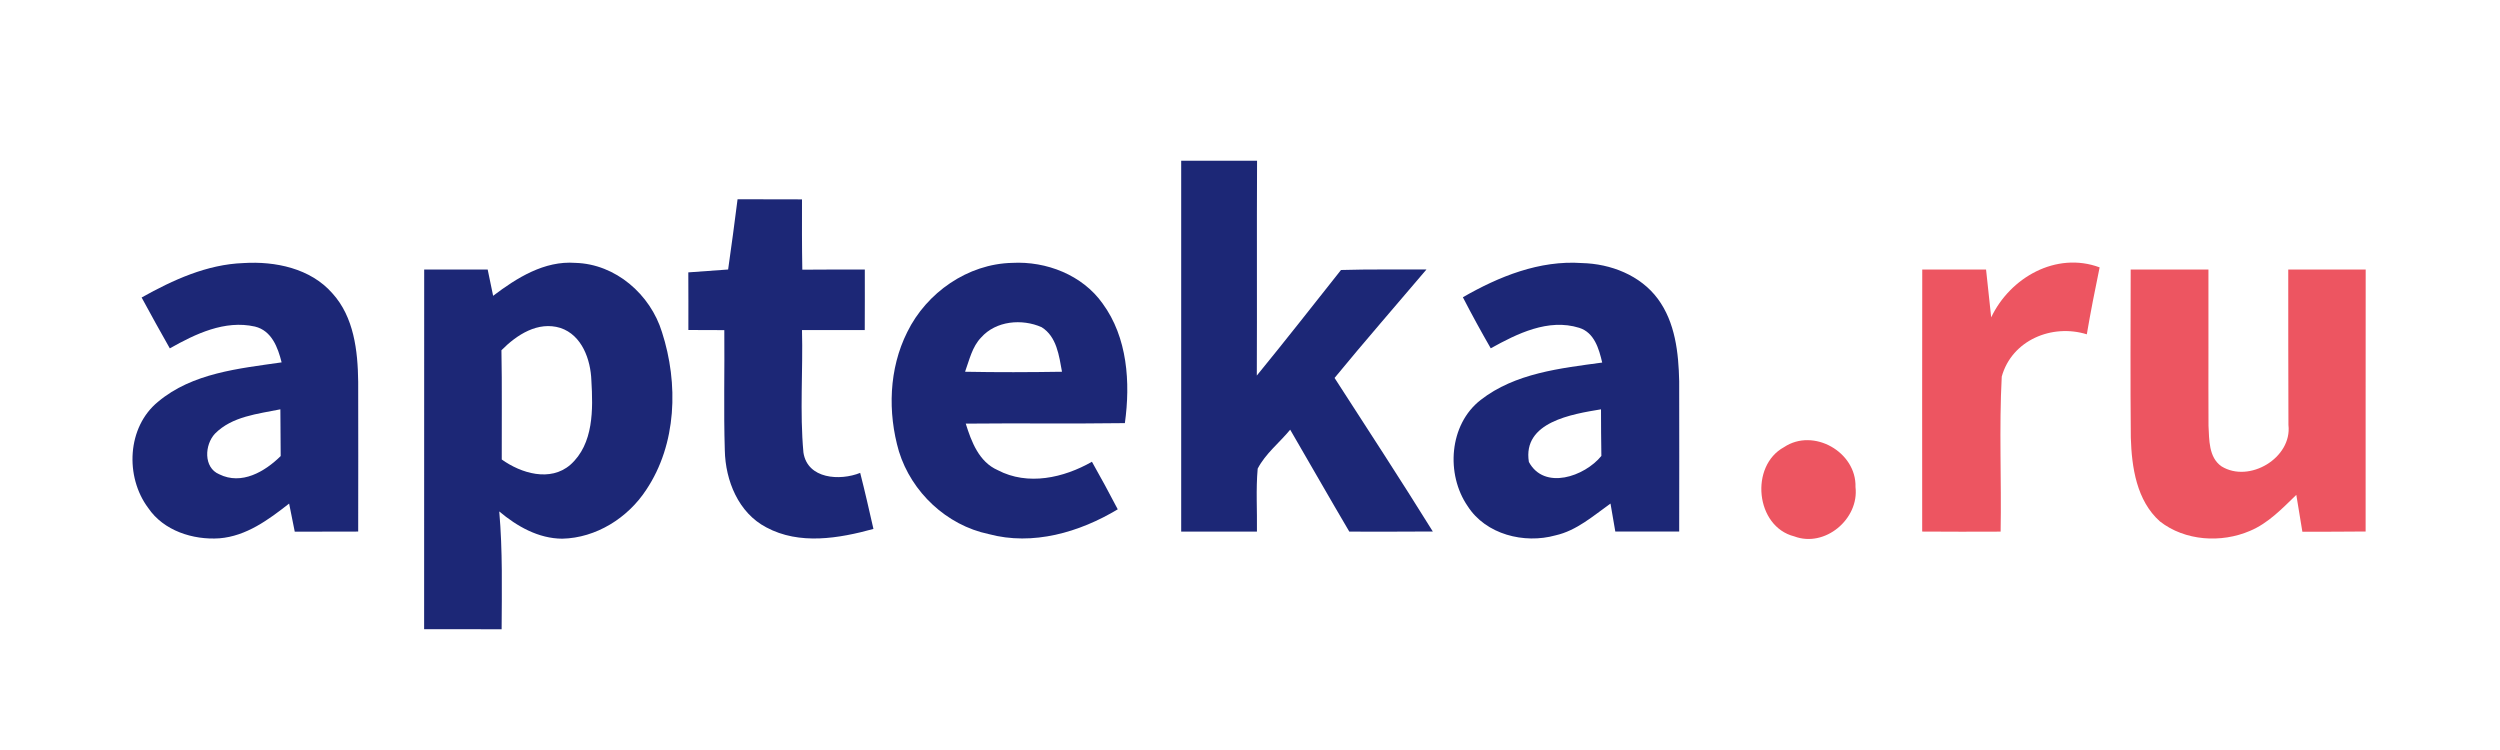 <?xml version="1.0" encoding="UTF-8" ?>
<!DOCTYPE svg PUBLIC "-//W3C//DTD SVG 1.1//EN" "http://www.w3.org/Graphics/SVG/1.1/DTD/svg11.dtd">
<svg width="400pt" height="120pt" viewBox="0 0 400 120" version="1.1" xmlns="http://www.w3.org/2000/svg">
<g id="#ffffffff">
</g>
<g id="#1c2776ff">
<path fill="#1c2776" opacity="1.00" d=" M 188.99 25.72 C 193.04 25.71 197.08 25.71 201.13 25.72 C 201.07 37.18 201.14 48.63 201.09 60.09 C 205.65 54.51 210.09 48.84 214.56 43.20 C 219.12 43.06 223.67 43.14 228.23 43.12 C 223.33 48.90 218.34 54.61 213.53 60.47 C 218.80 68.64 224.12 76.78 229.25 85.04 C 224.80 85.08 220.34 85.06 215.89 85.06 C 212.70 79.65 209.59 74.18 206.43 68.75 C 204.72 70.83 202.48 72.57 201.23 74.98 C 200.93 78.33 201.16 81.70 201.11 85.06 C 197.07 85.06 193.03 85.06 188.99 85.06 C 188.98 65.28 188.98 45.50 188.99 25.72 Z" />
<path fill="#1c2776" opacity="1.00" d=" M 118.01 31.88 C 121.44 31.89 124.88 31.89 128.32 31.90 C 128.31 35.65 128.30 39.40 128.37 43.15 C 131.70 43.12 135.03 43.12 138.37 43.13 C 138.37 46.36 138.38 49.59 138.36 52.81 C 135.01 52.82 131.66 52.81 128.32 52.81 C 128.49 59.34 127.95 65.91 128.55 72.41 C 129.20 76.66 134.40 76.96 137.63 75.66 C 138.39 78.64 139.07 81.63 139.75 84.63 C 134.21 86.15 127.91 87.23 122.61 84.38 C 118.14 82.05 116.07 76.89 115.97 72.07 C 115.77 65.66 115.95 59.24 115.89 52.82 C 113.97 52.81 112.05 52.81 110.14 52.80 C 110.13 49.72 110.16 46.65 110.13 43.58 C 112.26 43.43 114.38 43.27 116.50 43.12 C 117.04 39.38 117.53 35.63 118.01 31.88 Z" />
<path fill="#1c2776" opacity="1.00" d=" M 22.66 47.60 C 27.68 44.79 33.11 42.30 38.95 42.09 C 44.03 41.77 49.68 42.93 53.17 46.92 C 56.64 50.72 57.25 56.15 57.31 61.08 C 57.34 69.07 57.31 77.06 57.31 85.05 C 53.93 85.06 50.54 85.06 47.16 85.07 C 46.85 83.57 46.55 82.07 46.26 80.57 C 42.98 83.14 39.42 85.78 35.11 86.13 C 30.89 86.42 26.17 84.92 23.71 81.27 C 19.98 76.29 20.32 68.33 25.29 64.28 C 30.78 59.67 38.25 58.96 45.06 57.98 C 44.46 55.59 43.47 52.90 40.79 52.25 C 35.96 51.16 31.26 53.43 27.17 55.74 C 25.64 53.05 24.14 50.33 22.66 47.60 M 34.40 69.38 C 32.73 71.15 32.53 74.81 35.07 75.88 C 38.65 77.66 42.37 75.47 44.91 72.97 C 44.88 70.48 44.89 67.98 44.86 65.49 C 41.24 66.23 37.14 66.61 34.40 69.38 Z" />
<path fill="#1c2776" opacity="1.00" d=" M 78.90 47.33 C 82.69 44.46 87.09 41.69 92.05 42.06 C 98.50 42.23 104.07 47.11 105.92 53.15 C 108.57 61.36 108.30 71.04 103.39 78.38 C 100.45 82.87 95.38 86.07 89.96 86.19 C 86.15 86.17 82.72 84.22 79.88 81.83 C 80.43 88.10 80.29 94.39 80.26 100.68 C 76.13 100.68 71.99 100.67 67.86 100.67 C 67.88 81.49 67.85 62.31 67.87 43.13 C 71.26 43.12 74.64 43.12 78.03 43.13 C 78.32 44.53 78.61 45.93 78.90 47.33 M 80.23 56.04 C 80.34 61.86 80.26 67.69 80.28 73.52 C 83.39 75.74 88.04 77.14 91.25 74.37 C 95.01 71.03 94.89 65.47 94.62 60.87 C 94.50 57.53 93.12 53.62 89.67 52.47 C 86.06 51.35 82.66 53.58 80.23 56.04 Z" />
<path fill="#1c2776" opacity="1.00" d=" M 145.16 53.13 C 148.25 46.82 154.84 42.22 161.94 42.06 C 167.41 41.76 173.18 44.00 176.41 48.55 C 180.41 54.00 180.88 61.21 179.98 67.70 C 171.50 67.82 163.01 67.69 154.52 67.78 C 155.42 70.67 156.64 73.91 159.63 75.22 C 164.46 77.76 170.19 76.46 174.71 73.88 C 176.13 76.38 177.50 78.93 178.84 81.49 C 172.72 85.17 165.25 87.36 158.18 85.45 C 151.46 84.04 145.85 78.76 143.83 72.23 C 142.01 65.99 142.22 58.99 145.16 53.13 M 156.99 53.99 C 155.54 55.48 155.10 57.59 154.41 59.48 C 159.58 59.58 164.75 59.56 169.92 59.48 C 169.45 56.92 169.08 53.86 166.66 52.35 C 163.52 50.96 159.36 51.32 156.99 53.99 Z" />
<path fill="#1c2776" opacity="1.00" d=" M 234.06 47.56 C 239.83 44.24 246.32 41.61 253.11 42.09 C 257.70 42.20 262.45 44.03 265.25 47.81 C 268.04 51.58 268.57 56.44 268.67 61.00 C 268.70 69.02 268.67 77.03 268.67 85.05 C 265.26 85.06 261.86 85.06 258.45 85.05 C 258.19 83.56 257.93 82.07 257.68 80.57 C 254.92 82.53 252.26 84.90 248.87 85.66 C 243.87 87.05 237.73 85.52 234.83 80.99 C 231.31 75.89 231.84 67.92 236.91 63.99 C 242.41 59.70 249.66 58.92 256.35 58.01 C 255.84 55.81 255.09 53.20 252.67 52.45 C 247.73 50.91 242.75 53.38 238.52 55.73 C 236.97 53.04 235.48 50.32 234.06 47.56 M 244.62 73.91 C 247.08 78.48 253.53 76.25 256.22 72.95 C 256.17 70.46 256.17 67.98 256.16 65.49 C 251.56 66.26 243.58 67.50 244.62 73.91 Z" />
</g>
<g id="#ed5561ff">
<path fill="#ed5561" opacity="1.00" d=" M 318.59 50.78 C 321.61 44.41 328.99 40.20 335.94 42.78 C 335.20 46.34 334.50 49.90 333.89 53.49 C 328.32 51.76 321.90 54.43 320.28 60.25 C 319.84 68.50 320.25 76.79 320.10 85.06 C 315.92 85.08 311.73 85.08 307.55 85.05 C 307.55 71.08 307.53 57.10 307.56 43.13 C 310.96 43.12 314.36 43.12 317.77 43.13 C 318.05 45.68 318.32 48.23 318.59 50.78 Z" />
<path fill="#ed5561" opacity="1.00" d=" M 340.91 43.13 C 345.06 43.12 349.20 43.12 353.35 43.13 C 353.38 51.46 353.32 59.78 353.36 68.11 C 353.48 70.34 353.37 73.17 355.43 74.61 C 359.87 77.36 366.76 73.26 366.15 68.00 C 366.12 59.71 366.12 51.42 366.12 43.13 C 370.25 43.12 374.38 43.12 378.51 43.13 C 378.49 57.10 378.51 71.07 378.50 85.04 C 375.13 85.07 371.75 85.08 368.38 85.08 C 368.04 83.11 367.72 81.15 367.41 79.18 C 365.16 81.35 362.93 83.71 360.00 84.94 C 355.39 86.92 349.60 86.56 345.59 83.43 C 341.85 80.10 341.07 74.76 340.93 70.02 C 340.84 61.06 340.90 52.09 340.91 43.13 Z" />
<path fill="#ed5561" opacity="1.00" d=" M 285.45 71.54 C 290.16 68.40 297.05 72.33 296.88 77.93 C 297.48 83.04 291.99 87.67 287.08 85.82 C 280.87 84.25 279.93 74.54 285.45 71.54 Z" />
</g>
</svg>
